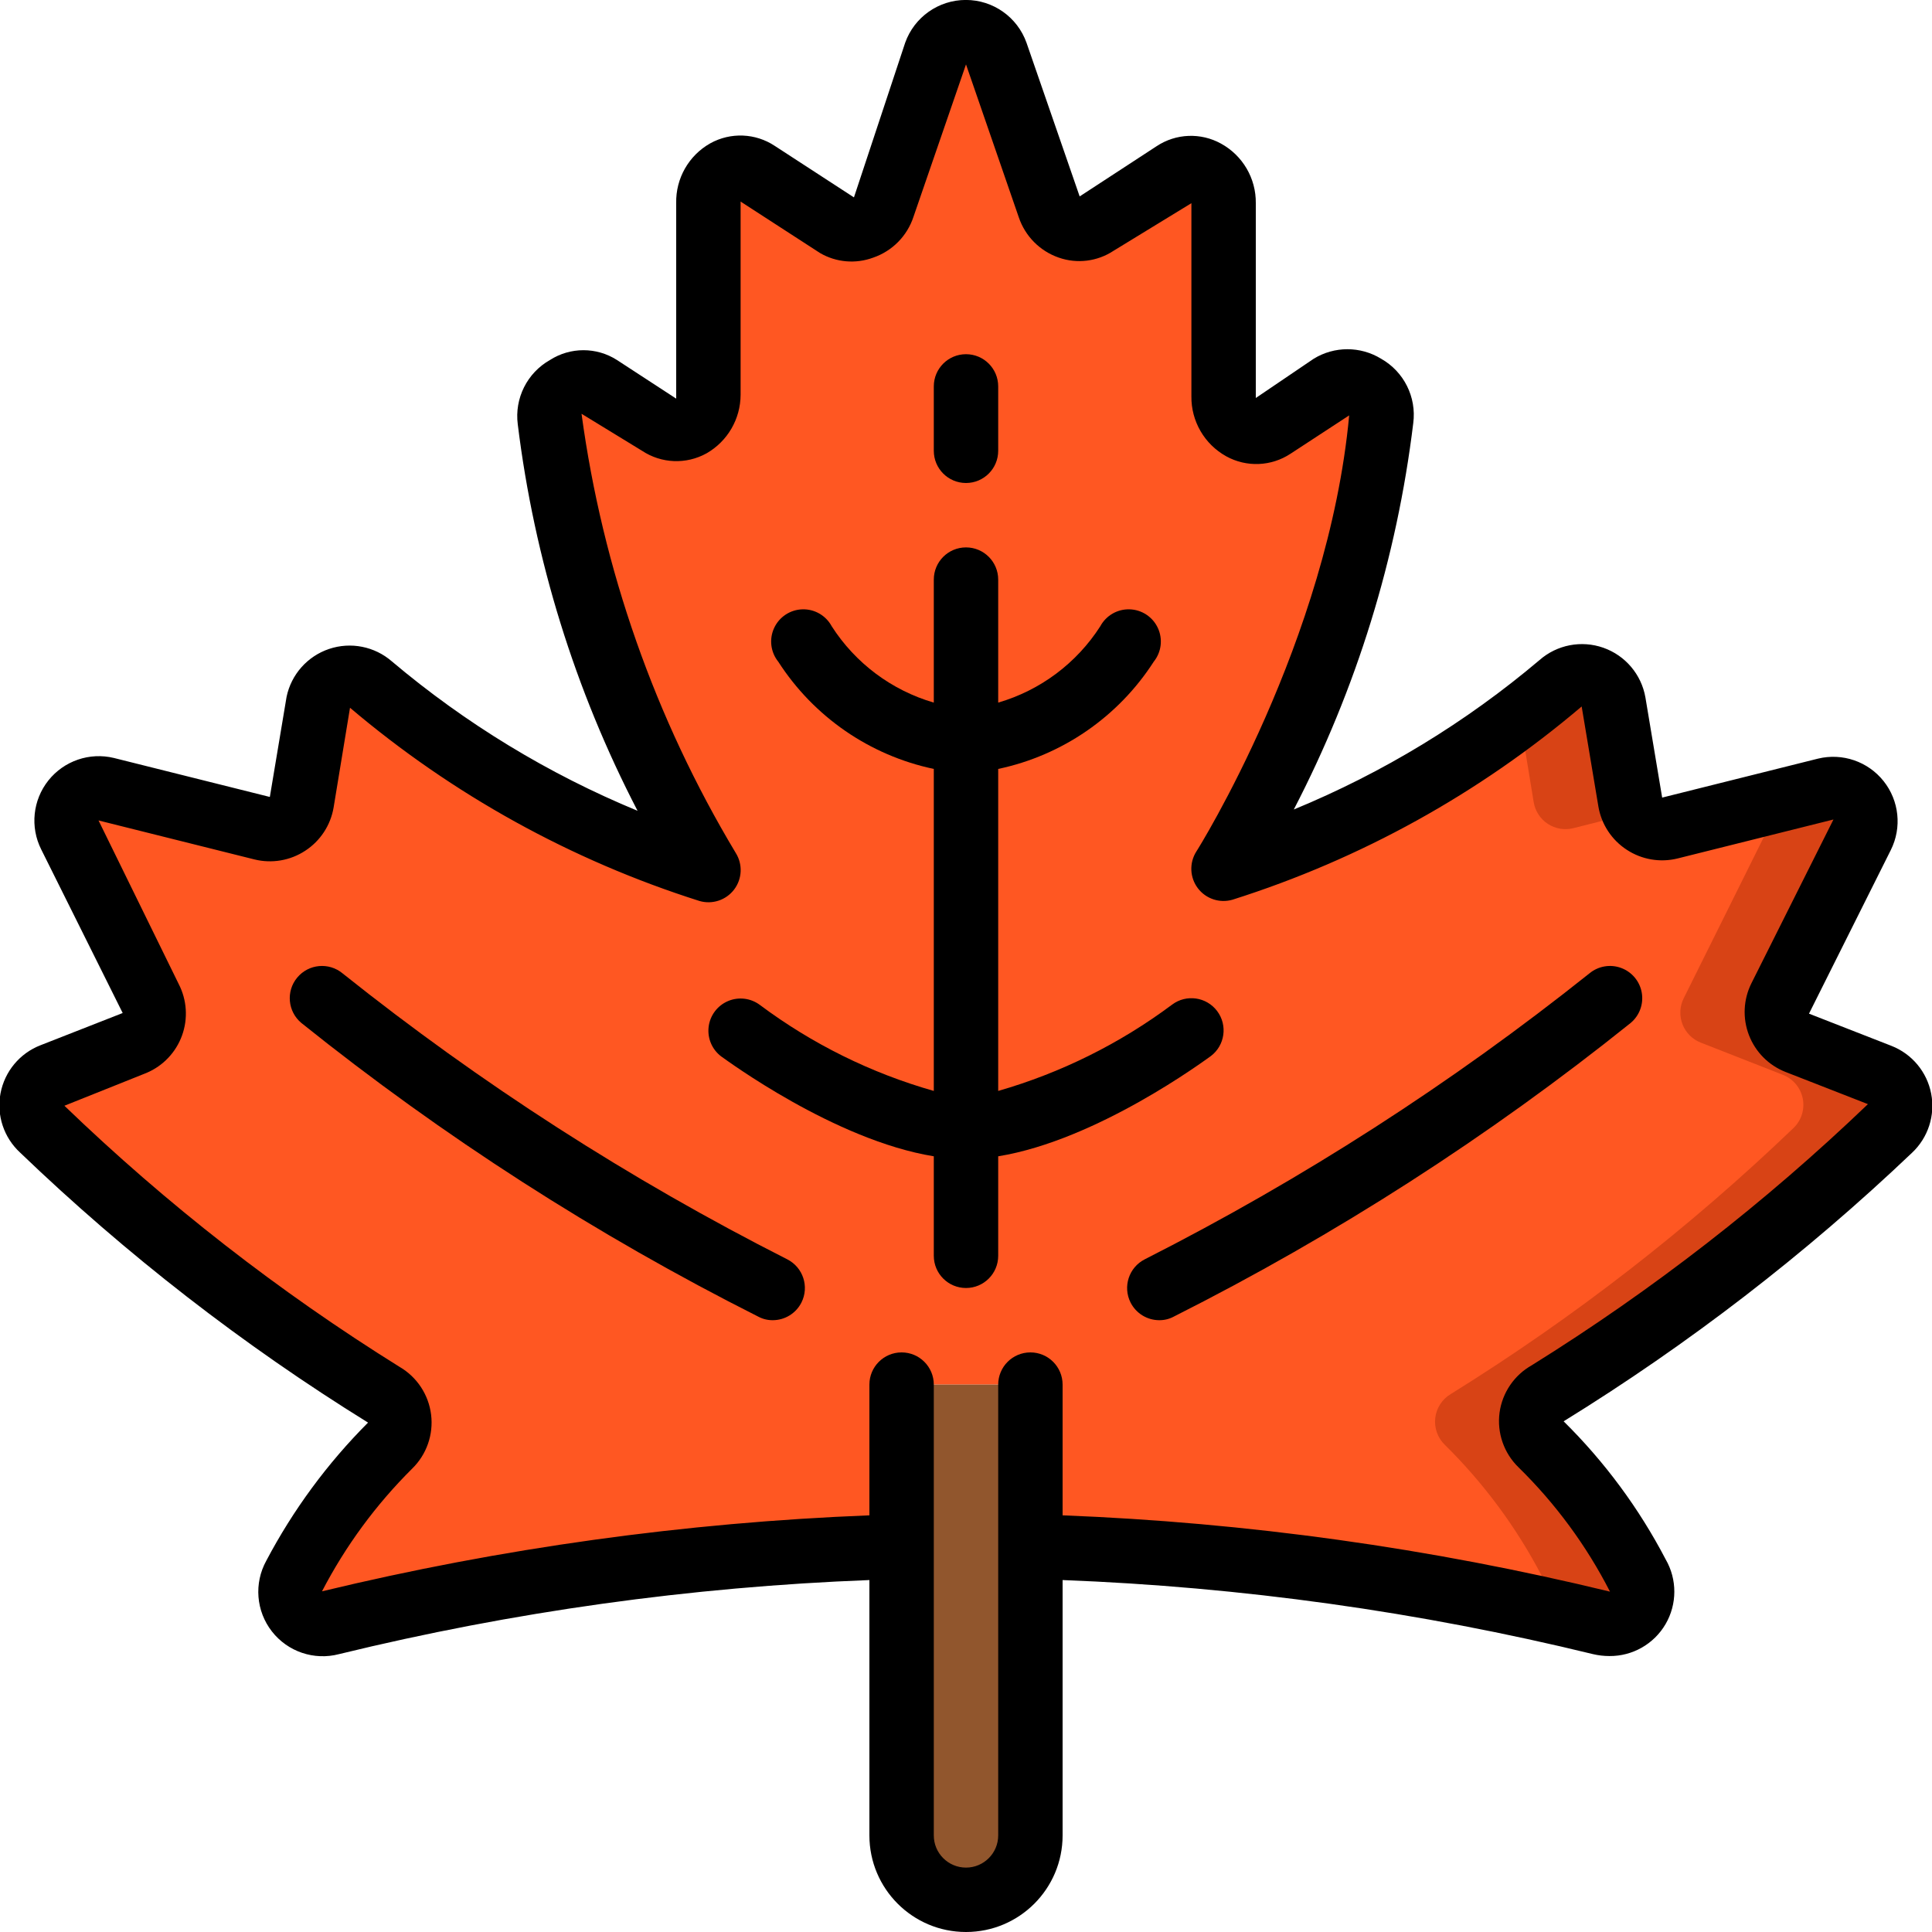 <svg width="204" height="204" viewBox="0 0 204 204" fill="none" xmlns="http://www.w3.org/2000/svg">
<path d="M162.758 152.66C166.851 156.694 170.292 161.339 172.958 166.43C173.615 167.621 173.499 169.089 172.663 170.162C171.826 171.235 170.431 171.706 169.116 171.36C149.358 166.503 129.138 163.767 108.8 163.2V146.2H95.2V163.2C74.885 163.772 54.688 166.508 34.952 171.36C33.683 171.653 32.359 171.196 31.541 170.183C30.723 169.17 30.556 167.778 31.11 166.6C33.776 161.509 37.217 156.864 41.31 152.83C42.072 152.091 42.445 151.038 42.318 149.984C42.191 148.93 41.58 147.996 40.664 147.458C27.64 139.344 15.504 129.885 4.454 119.238C3.604 118.44 3.223 117.261 3.443 116.116C3.664 114.971 4.456 114.019 5.542 113.594L14.212 110.194C15.131 109.85 15.857 109.125 16.202 108.206C16.547 107.288 16.479 106.264 16.014 105.4L7.378 88.162C6.784 86.978 6.932 85.557 7.757 84.521C8.582 83.484 9.933 83.021 11.22 83.334L27.676 87.448C28.599 87.679 29.577 87.513 30.372 86.989C31.167 86.466 31.706 85.633 31.858 84.694L33.626 74.154C33.84 72.949 34.686 71.952 35.84 71.544C36.994 71.136 38.278 71.38 39.202 72.182C49.671 80.986 61.765 87.652 74.8 91.8C74.8 91.8 60.486 69.156 58.14 44.2C57.947 42.895 58.526 41.596 59.626 40.868C60.726 40.139 62.148 40.113 63.274 40.8L69.666 44.982C70.776 45.651 72.169 45.632 73.26 44.931C74.35 44.231 74.947 42.971 74.8 41.684V21.454C74.71 20.19 75.329 18.981 76.408 18.317C77.487 17.652 78.846 17.643 79.934 18.292L88.4 23.8C89.285 24.312 90.353 24.399 91.309 24.037C92.266 23.674 93.007 22.9 93.33 21.93L98.906 5.746C99.394 4.401 100.672 3.506 102.102 3.506C103.533 3.506 104.81 4.401 105.298 5.746L110.874 21.93C111.207 22.842 111.914 23.569 112.817 23.926C113.72 24.284 114.733 24.238 115.6 23.8L123.964 18.36C125.046 17.662 126.429 17.634 127.538 18.289C128.647 18.944 129.29 20.169 129.2 21.454V41.854C129.096 43.124 129.71 44.345 130.792 45.019C131.873 45.692 133.241 45.704 134.334 45.05L140.726 40.8C141.852 40.113 143.274 40.139 144.374 40.868C145.474 41.596 146.053 42.895 145.86 44.2C143.514 69.088 129.2 91.8 129.2 91.8C142.23 87.672 154.324 81.03 164.798 72.25C165.722 71.448 167.006 71.204 168.16 71.612C169.314 72.02 170.16 73.017 170.374 74.222L172.142 84.762C172.294 85.701 172.833 86.534 173.628 87.057C174.423 87.581 175.401 87.747 176.324 87.516L192.78 83.402C194.067 83.089 195.419 83.552 196.243 84.589C197.068 85.625 197.216 87.046 196.622 88.23L187.986 105.4C187.557 106.255 187.508 107.251 187.851 108.144C188.194 109.037 188.897 109.744 189.788 110.092L198.458 113.492C199.544 113.917 200.336 114.869 200.557 116.014C200.777 117.159 200.396 118.338 199.546 119.136C188.509 129.72 176.396 139.121 163.404 147.186C162.45 147.717 161.81 148.674 161.682 149.758C161.554 150.842 161.954 151.921 162.758 152.66Z" fill="#FF5722"/>
<path d="M161.942 84.694C162.095 85.633 162.634 86.466 163.429 86.989C164.223 87.513 165.201 87.679 166.124 87.448L172.584 85.816C172.371 85.471 172.222 85.091 172.142 84.694L170.374 74.154C170.16 72.949 169.314 71.952 168.161 71.544C167.007 71.136 165.723 71.38 164.798 72.182C163.37 73.44 161.908 74.596 160.446 75.582L161.942 84.694Z" fill="#D84315"/>
<path d="M163.404 147.288C176.396 139.223 188.51 129.822 199.546 119.238C200.396 118.44 200.778 117.261 200.557 116.116C200.336 114.971 199.544 114.019 198.458 113.594L189.788 110.194C188.869 109.85 188.144 109.125 187.798 108.206C187.453 107.288 187.522 106.264 187.986 105.4L196.622 88.128C197.216 86.944 197.068 85.523 196.243 84.487C195.419 83.45 194.067 82.987 192.78 83.3L186.32 85C186.864 86.008 186.864 87.222 186.32 88.23L177.786 105.4C177.357 106.255 177.308 107.251 177.651 108.144C177.994 109.037 178.697 109.744 179.588 110.092L188.258 113.492C189.344 113.917 190.136 114.869 190.357 116.014C190.578 117.159 190.196 118.338 189.346 119.136C178.31 129.72 166.196 139.121 153.204 147.186C152.289 147.724 151.677 148.658 151.55 149.712C151.423 150.766 151.796 151.819 152.558 152.558C156.651 156.592 160.092 161.237 162.758 166.328C163.366 167.38 163.366 168.676 162.758 169.728C165.24 170.272 167.416 170.782 169.218 171.258C170.433 171.45 171.657 170.97 172.419 170.005C173.18 169.039 173.36 167.737 172.89 166.6C170.224 161.509 166.783 156.864 162.69 152.83C161.863 152.083 161.454 150.978 161.597 149.872C161.739 148.767 162.415 147.801 163.404 147.288Z" fill="#D84315"/>
<path d="M108.8 146.2V193.8C108.8 197.556 105.756 200.6 102 200.6C98.245 200.6 95.2 197.556 95.2 193.8V146.2H108.8Z" fill="#91562D"/>
<path d="M38.862 150.212C34.572 154.51 30.95 159.427 28.118 164.798C26.804 167.18 27.037 170.116 28.709 172.261C30.381 174.407 33.171 175.35 35.802 174.658C54.158 170.181 72.919 167.561 91.8 166.838V193.8C91.8 199.433 96.366 204 102 204C107.633 204 112.2 199.433 112.2 193.8V166.838C131.081 167.561 149.841 170.181 168.198 174.658C168.766 174.793 169.348 174.861 169.932 174.862C172.372 174.884 174.637 173.597 175.867 171.489C177.096 169.381 177.102 166.775 175.882 164.662C173.069 159.269 169.433 154.348 165.104 150.076C178.316 141.924 190.645 132.421 201.892 121.72C203.592 120.123 204.354 117.767 203.913 115.477C203.472 113.186 201.887 111.282 199.716 110.432L191.012 107.032L199.648 89.76C200.835 87.392 200.539 84.55 198.89 82.478C197.241 80.405 194.538 79.478 191.964 80.104L175.508 84.218L173.74 73.644C173.318 71.221 171.621 69.215 169.301 68.397C166.982 67.579 164.402 68.077 162.554 69.7C154.779 76.275 146.026 81.598 136.612 85.476C143.224 72.74 147.497 58.921 149.226 44.676C149.584 41.928 148.239 39.238 145.826 37.876C143.645 36.54 140.9 36.54 138.72 37.876L132.6 42.024C132.6 42.024 132.6 42.024 132.6 41.684V21.454C132.632 18.84 131.22 16.421 128.928 15.164C126.787 13.98 124.167 14.085 122.128 15.436L114.002 20.74L108.392 4.522C107.429 1.808 104.862 -0.005 101.983 -0.005C99.103 -0.005 96.536 1.808 95.574 4.522L90.168 20.842L81.804 15.402C79.765 14.051 77.144 13.946 75.004 15.13C72.726 16.41 71.341 18.842 71.4 21.454V41.854C71.405 41.933 71.405 42.013 71.4 42.092L65.144 38.012C62.988 36.633 60.227 36.633 58.072 38.012C55.659 39.374 54.314 42.064 54.672 44.812C56.425 59.056 60.708 72.874 67.32 85.612C57.91 81.724 49.159 76.403 41.378 69.836C39.557 68.253 37.034 67.753 34.748 68.522C32.461 69.291 30.753 71.215 30.26 73.576L28.492 84.15L12.036 80.036C9.462 79.41 6.759 80.337 5.109 82.409C3.46 84.482 3.164 87.324 4.352 89.692L12.954 106.964L4.284 110.364C2.089 111.212 0.49 113.134 0.054 115.446C-0.383 117.758 0.407 120.131 2.142 121.72C13.348 132.48 25.656 142.03 38.862 150.212ZM15.47 113.288C17.215 112.552 18.575 111.12 19.22 109.339C19.866 107.558 19.739 105.588 18.87 103.904L10.404 86.632L26.86 90.746C28.7 91.202 30.647 90.87 32.232 89.828C33.821 88.793 34.905 87.141 35.224 85.272L36.958 74.732C47.782 83.908 60.321 90.842 73.848 95.132C75.203 95.531 76.663 95.05 77.517 93.925C78.371 92.799 78.439 91.263 77.69 90.066C69.169 75.873 63.628 60.094 61.404 43.69L67.796 47.6C69.835 48.951 72.455 49.056 74.596 47.872C76.819 46.604 78.194 44.243 78.2 41.684V21.284L86.598 26.724C88.303 27.713 90.361 27.887 92.208 27.2C94.223 26.506 95.796 24.908 96.458 22.882L102 6.8L107.576 22.95C108.248 24.942 109.805 26.511 111.792 27.2C113.724 27.877 115.862 27.613 117.572 26.486L125.8 21.454V41.854C125.769 44.476 127.179 46.904 129.472 48.178C131.612 49.362 134.233 49.257 136.272 47.906L142.46 43.86C140.25 67.66 126.48 89.692 126.31 89.93C125.56 91.127 125.629 92.663 126.482 93.789C127.336 94.915 128.797 95.395 130.152 94.996C143.672 90.716 156.202 83.781 167.008 74.596L168.776 85.17C169.094 87.039 170.179 88.691 171.768 89.726C173.352 90.767 175.299 91.1 177.14 90.644L193.596 86.53L184.926 103.836C184.079 105.542 183.987 107.526 184.673 109.303C185.358 111.08 186.757 112.489 188.53 113.186L197.234 116.586C186.389 126.982 174.493 136.223 161.738 144.16C159.885 145.203 158.628 147.052 158.338 149.158C158.053 151.294 158.797 153.438 160.344 154.938C164.248 158.765 167.508 163.196 170 168.062C151.049 163.461 131.686 160.762 112.2 160.004V146.2C112.2 144.322 110.677 142.8 108.8 142.8C106.922 142.8 105.4 144.322 105.4 146.2V193.8C105.4 195.678 103.877 197.2 102 197.2C100.122 197.2 98.6 195.678 98.6 193.8V146.2C98.6 144.322 97.077 142.8 95.2 142.8C93.322 142.8 91.8 144.322 91.8 146.2V160.004C72.316 160.77 52.955 163.458 34 168.028C36.483 163.243 39.695 158.873 43.52 155.074C45.041 153.591 45.781 151.482 45.52 149.373C45.26 147.265 44.029 145.399 42.194 144.33C29.462 136.404 17.599 127.162 6.8 116.756L15.47 113.288Z" fill="black"/>
<path d="M81.6 139.4C82.88 139.396 84.05 138.673 84.626 137.53C85.466 135.858 84.797 133.823 83.13 132.974C66.49 124.538 50.757 114.421 36.176 102.782C34.73 101.58 32.584 101.778 31.382 103.224C30.18 104.67 30.378 106.816 31.824 108.018C46.779 120.011 62.949 130.403 80.07 139.026C80.54 139.278 81.067 139.406 81.6 139.4Z" fill="black"/>
<path d="M119.374 137.53C119.95 138.673 121.12 139.396 122.4 139.4C122.933 139.406 123.46 139.278 123.93 139.026C141.051 130.403 157.221 120.011 172.176 108.018C173.111 107.241 173.561 106.023 173.355 104.825C173.15 103.626 172.32 102.628 171.179 102.207C170.038 101.785 168.759 102.005 167.824 102.782C153.241 114.417 137.508 124.534 120.87 132.974C119.203 133.823 118.535 135.858 119.374 137.53Z" fill="black"/>
<path d="M102 51C103.878 51 105.4 49.478 105.4 47.6V40.8C105.4 38.922 103.878 37.4 102 37.4C100.122 37.4 98.6 38.922 98.6 40.8V47.6C98.6 49.478 100.122 51 102 51Z" fill="black"/>
<path d="M98.6 122.094V132.6C98.6 134.478 100.122 136 102 136C103.878 136 105.4 134.478 105.4 132.6V122.094C115.872 120.394 127.296 111.894 127.84 111.52C129.342 110.393 129.647 108.262 128.52 106.76C127.393 105.258 125.262 104.953 123.76 106.08C118.24 110.2 112.019 113.287 105.4 115.192V81.192C112.167 79.764 118.081 75.687 121.822 69.87C122.631 68.865 122.802 67.489 122.263 66.317C121.724 65.144 120.568 64.378 119.278 64.339C117.989 64.299 116.788 64.993 116.178 66.13C113.677 70.03 109.848 72.892 105.4 74.188V61.2C105.4 59.322 103.878 57.8 102 57.8C100.122 57.8 98.6 59.322 98.6 61.2V74.188C94.152 72.892 90.323 70.03 87.822 66.13C87.212 64.993 86.011 64.299 84.722 64.339C83.432 64.378 82.276 65.144 81.737 66.317C81.198 67.489 81.368 68.865 82.178 69.87C85.919 75.687 91.833 79.764 98.6 81.192V115.192C91.977 113.311 85.755 110.234 80.24 106.114C79.268 105.385 77.981 105.23 76.864 105.707C75.747 106.184 74.97 107.221 74.824 108.427C74.679 109.633 75.188 110.825 76.16 111.554C76.704 111.928 88.128 120.394 98.6 122.094Z" fill="black"/>
</svg>

